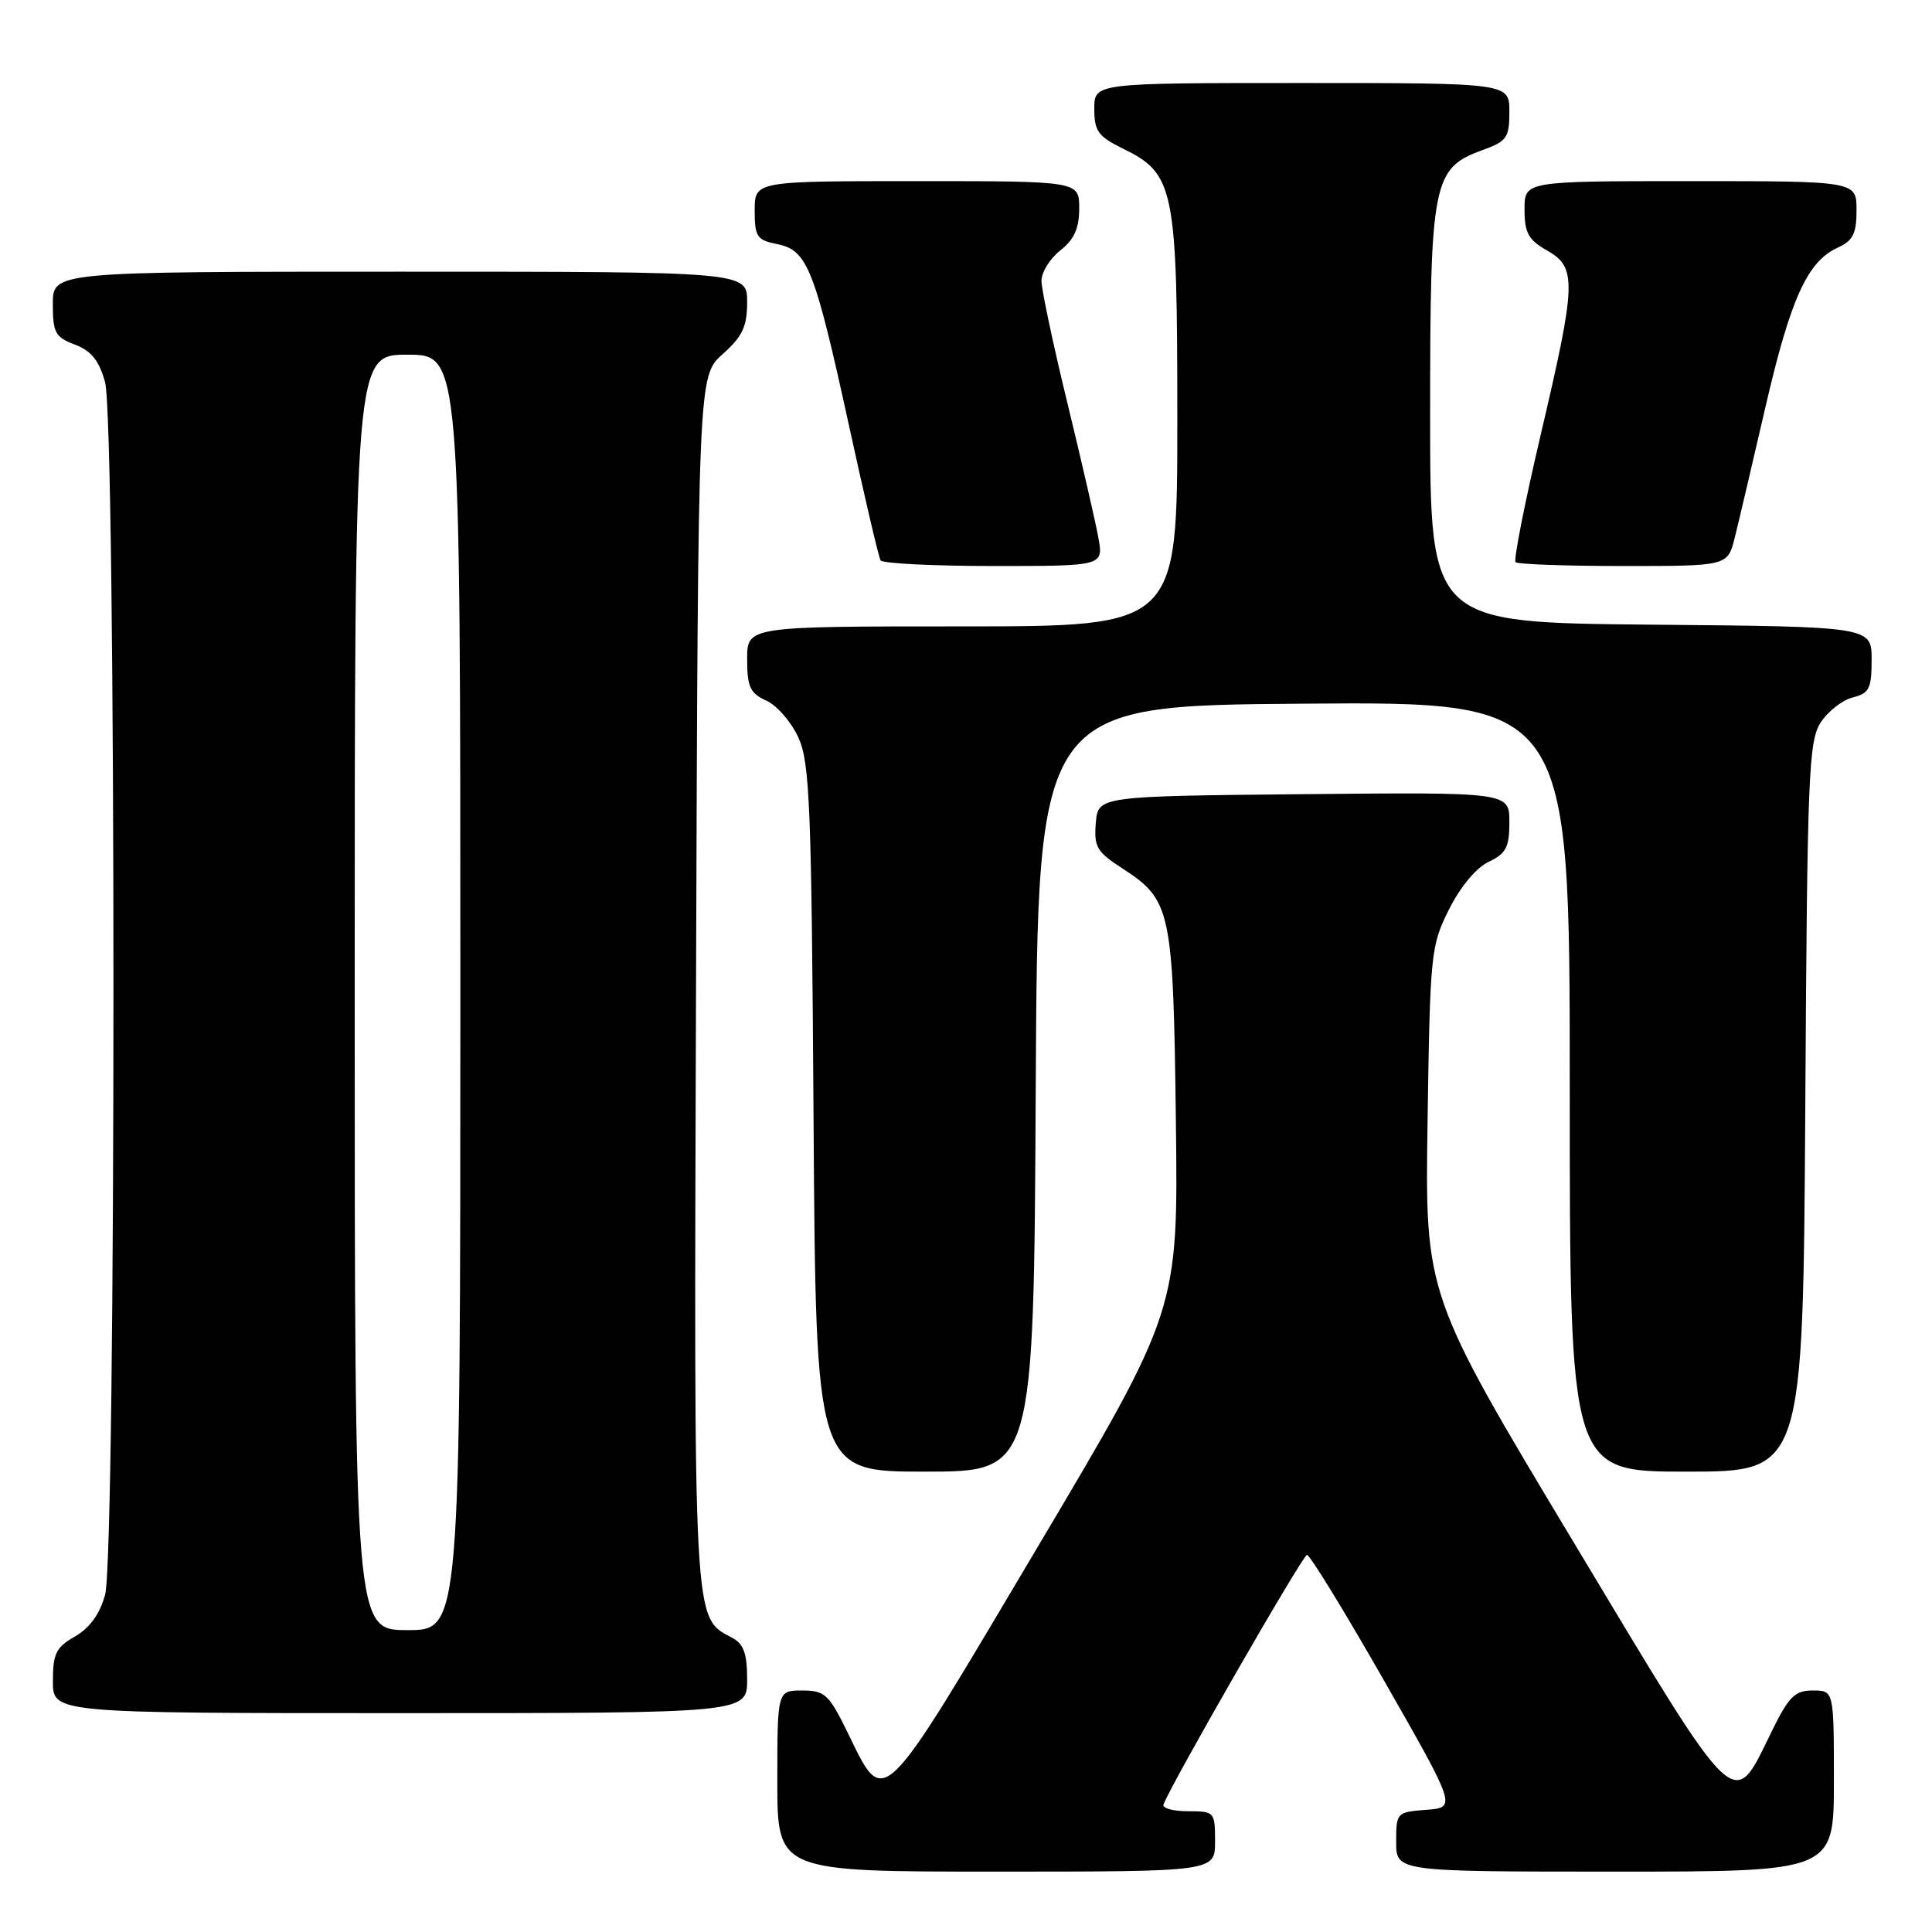 <?xml version="1.0" encoding="UTF-8" standalone="no"?>
<!DOCTYPE svg PUBLIC "-//W3C//DTD SVG 1.1//EN" "http://www.w3.org/Graphics/SVG/1.1/DTD/svg11.dtd" >
<svg xmlns="http://www.w3.org/2000/svg" xmlns:xlink="http://www.w3.org/1999/xlink" version="1.1" viewBox="0 0 256 256">
 <g >
 <path fill="currentColor"
d=" M 161.00 244.00 C 161.00 240.08 160.93 240.00 157.42 240.00 C 155.45 240.00 153.98 239.60 154.17 239.10 C 155.19 236.36 172.61 206.05 173.18 206.03 C 173.56 206.01 178.17 213.54 183.43 222.75 C 192.99 239.50 192.99 239.50 188.99 239.81 C 185.06 240.11 185.00 240.18 185.00 244.06 C 185.00 248.00 185.00 248.00 214.00 248.00 C 243.00 248.00 243.00 248.00 243.00 236.00 C 243.00 224.00 243.00 224.00 240.21 224.00 C 237.82 224.00 237.03 224.79 234.75 229.44 C 229.53 240.09 230.56 241.08 208.47 204.28 C 188.82 171.56 188.82 171.56 189.16 148.53 C 189.49 126.31 189.59 125.32 192.00 120.50 C 193.50 117.51 195.60 114.98 197.25 114.20 C 199.57 113.10 200.00 112.27 200.00 108.93 C 200.00 104.97 200.00 104.97 172.75 105.23 C 145.50 105.50 145.50 105.50 145.20 109.05 C 144.94 112.20 145.33 112.88 148.69 115.05 C 155.19 119.26 155.46 120.52 155.81 148.56 C 156.12 173.62 156.12 173.62 137.35 205.23 C 116.33 240.64 117.29 239.71 112.25 229.44 C 109.83 224.50 109.28 224.00 106.29 224.00 C 103.00 224.00 103.00 224.00 103.00 236.00 C 103.00 248.00 103.00 248.00 132.00 248.00 C 161.00 248.00 161.00 248.00 161.00 244.00 Z  M 99.00 222.54 C 99.00 219.10 98.54 217.82 97.01 217.01 C 91.83 214.24 91.94 216.24 92.23 129.93 C 92.50 49.84 92.50 49.84 95.75 46.93 C 98.39 44.57 99.00 43.28 99.00 40.01 C 99.00 36.00 99.00 36.00 53.00 36.00 C 7.00 36.00 7.00 36.00 7.00 40.28 C 7.00 44.09 7.32 44.68 9.92 45.66 C 12.09 46.48 13.12 47.76 13.92 50.63 C 15.40 55.98 15.41 205.99 13.92 211.34 C 13.22 213.88 11.87 215.73 9.94 216.84 C 7.43 218.26 7.01 219.10 7.01 222.75 C 7.00 227.00 7.00 227.00 53.00 227.00 C 99.00 227.00 99.00 227.00 99.00 222.54 Z  M 137.24 144.25 C 137.50 93.50 137.50 93.50 172.75 93.24 C 208.00 92.97 208.00 92.97 208.00 143.99 C 208.00 195.00 208.00 195.00 223.46 195.00 C 238.91 195.00 238.91 195.00 239.21 146.70 C 239.47 102.56 239.65 98.18 241.26 95.72 C 242.23 94.24 244.14 92.75 245.51 92.41 C 247.69 91.86 248.00 91.24 248.00 87.41 C 248.00 83.03 248.00 83.03 218.75 82.77 C 189.50 82.50 189.50 82.50 189.50 55.00 C 189.50 23.97 189.84 22.27 196.49 19.87 C 199.66 18.72 200.00 18.24 200.00 14.80 C 200.00 11.00 200.00 11.00 172.50 11.00 C 145.00 11.00 145.00 11.00 145.00 14.42 C 145.00 17.37 145.51 18.08 148.75 19.67 C 155.64 23.03 156.00 24.82 156.00 55.75 C 156.00 83.00 156.00 83.00 127.50 83.00 C 99.00 83.00 99.00 83.00 99.00 87.34 C 99.00 91.02 99.39 91.86 101.55 92.84 C 102.96 93.48 104.87 95.69 105.80 97.75 C 107.31 101.07 107.53 106.83 107.80 148.25 C 108.11 195.00 108.11 195.00 122.55 195.00 C 136.98 195.00 136.98 195.00 137.24 144.25 Z  M 145.54 71.25 C 145.17 69.19 143.32 61.15 141.43 53.38 C 139.54 45.62 138.00 38.34 138.00 37.21 C 138.00 36.07 139.12 34.26 140.50 33.18 C 142.34 31.73 143.00 30.26 143.00 27.61 C 143.00 24.00 143.00 24.00 121.50 24.00 C 100.00 24.00 100.00 24.00 100.00 27.88 C 100.00 31.38 100.29 31.81 103.00 32.35 C 106.99 33.15 107.95 35.59 112.52 56.50 C 114.56 65.85 116.43 73.84 116.68 74.25 C 116.92 74.66 123.67 75.00 131.67 75.00 C 146.22 75.00 146.22 75.00 145.54 71.25 Z  M 229.86 71.25 C 230.38 69.19 232.20 61.42 233.92 53.98 C 237.25 39.58 239.48 34.65 243.50 32.82 C 245.53 31.89 246.00 30.97 246.00 27.84 C 246.00 24.00 246.00 24.00 224.00 24.00 C 202.00 24.00 202.00 24.00 202.01 27.75 C 202.01 30.87 202.52 31.79 205.01 33.20 C 208.96 35.45 208.89 37.42 204.12 57.74 C 202.03 66.67 200.54 74.21 200.82 74.49 C 201.10 74.77 207.54 75.00 215.13 75.00 C 228.92 75.00 228.92 75.00 229.86 71.25 Z  M 47.00 131.50 C 47.00 47.00 47.00 47.00 54.00 47.00 C 61.00 47.00 61.00 47.00 61.00 131.50 C 61.00 216.00 61.00 216.00 54.00 216.00 C 47.00 216.00 47.00 216.00 47.00 131.50 Z "/>
</g>
</svg>